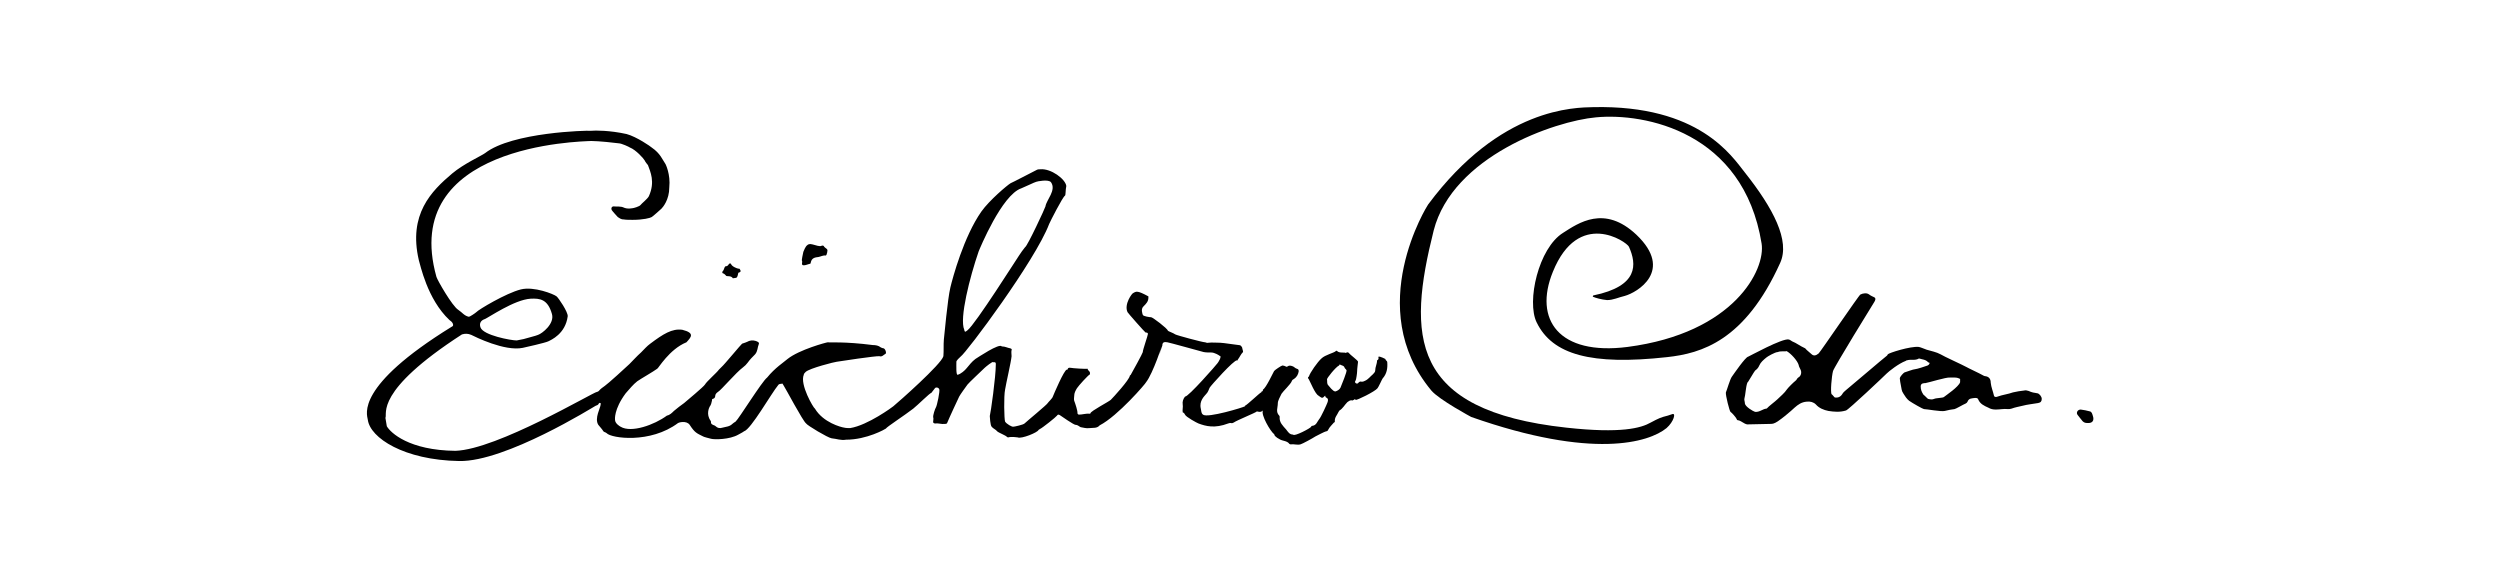 <?xml version="1.0" encoding="utf-8"?>
<!-- Generator: Adobe Illustrator 18.0.0, SVG Export Plug-In . SVG Version: 6.00 Build 0)  -->
<!DOCTYPE svg PUBLIC "-//W3C//DTD SVG 1.1 Tiny//EN" "http://www.w3.org/Graphics/SVG/1.1/DTD/svg11-tiny.dtd">
<svg version="1.1" baseProfile="tiny" id="圖層_1"
	 xmlns="http://www.w3.org/2000/svg" xmlns:xlink="http://www.w3.org/1999/xlink" x="0px" y="0px" viewBox="481 110 539 123.2"
	 xml:space="preserve">
<g>
	<path d="M743.5,188.3c0.1-0.1,1.1-1.6,0.4-1.6c0-0.1-1.1-0.7-1.7-0.7c-0.6,0-1.2,0-1.7-0.1c-0.4-0.1-7.6-2.1-7.8-2.1
		c-0.6-0.1-1.1-0.1-1.1,0.7c0,0-1.4,4.3-0.1,0.1c0.2-0.6-1.9,5.9-3.4,7.8c0,0.2-6.1,7.3-10,9.3c-0.6,0.7-1.4,0.5-2.2,0.6
		c-0.7,0.1-1.3-0.1-1.9-0.2c-0.3-0.1-0.6-0.5-1.1-0.5c-0.4,0-3.1-1.9-3.4-2.1c-0.3-0.2-0.5-0.1-0.6,0.1c-0.2,0.3-3.2,2.7-3.7,2.9
		c-0.1,0.1-0.2,0.1-0.3,0.2c-0.1,0.5-3.7,2-4.5,1.6c0,0-1.4-0.2-2,0c-0.1,0-0.2,0-0.3-0.1c-0.2-0.3-1.8-0.9-2.1-1.2
		c-0.3-0.4-0.9-0.6-1.2-1c-0.3-0.3-0.4-2.2-0.4-2.3c0.2-0.7,1.3-8.4,1.3-11.2c0-0.5-0.3-0.4-0.6-0.4c0-0.3-1.6,1-1.8,1.2
		c-0.4,0.4-3.5,3.3-3.7,3.6c-0.3,0.4-1.6,2.2-1.8,2.6c-0.2,0.4-2.2,4.7-2.6,5.7c-0.1,0.2-0.3,0.2-0.5,0.2c-0.7,0.1-1.4-0.2-2.1-0.1
		c-0.3,0-0.5-0.2-0.4-0.5c0-0.3,0.1-0.6,0-0.8c-0.1-0.4,0.4-1.9,0.6-2.2c0.2-0.3,0.9-3.5,0.7-3.9c-0.2-0.4-0.8-0.5-1-0.1
		c-0.2,0.3-0.5,0.6-0.7,0.9l0,0c-0.3,0-3,2.7-3.9,3.4c-1.8,1.4-5.8,4-5.9,4.3c-0.1,0.1-4.1,2.4-8.6,2.4c-1.1,0.2-2-0.2-3.1-0.3
		c-0.8-0.1-5.3-2.8-5.5-3.2c-0.7-0.5-4.5-7.7-4.8-8.1c-0.2-0.3-0.3-0.5-0.3-0.5c-0.3,0.1-0.7,0-0.9,0.3c-1.5,1.8-5.9,9.6-7.4,10
		c-0.4,0.3-0.7,0.4-1.2,0.7c-1.9,1.1-5.2,1.1-5.9,0.9c-0.4-0.1-1.6-0.4-1.7-0.5c-1.4-0.7-1.8-0.8-2.9-2.5c-0.7-1-2.4-0.5-2.5-0.4
		c-6,4.5-14.4,3.3-15.4,2.2c-0.2-0.2-0.5-0.2-0.7-0.4c-0.3-0.5-0.7-0.9-1.1-1.4c-0.9-1.4,0.5-3.7,0.5-4.4c0-0.1,0.1-0.3-0.1-0.3
		c-0.1-0.1-0.2,0-0.3,0.1c-0.1,0.3-0.4,0.4-0.7,0.5c-0.4,0.2-19.4,12.1-29.4,11.9c-11.9-0.2-19.2-5-19.7-8.9c-0.2-1.2-2.7-7.2,18-20
		c0.4-0.2,0.5-0.3,0.3-0.8c-0.2-0.4-0.5-0.5-0.7-0.7c-4.8-4.5-6.3-12-6.6-12.9c-2.3-9.9,2.7-14.9,7.2-18.7c2.5-2.1,6.3-3.8,7.1-4.4
		c5.8-4.5,22-4.9,22.8-4.8c0.9-0.1,4.1-0.1,7.7,0.7c2.2,0.6,5.2,2.7,5.4,2.9c1.9,1.3,2.3,2.6,3,3.6c0,0,1.1,2.2,0.8,5
		c0,2.7-1.4,4.3-1.7,4.6c-0.1,0.1-2,1.8-2.1,1.8c-0.3,0.2-1.8,0.6-4.1,0.6c-0.6,0-1.5,0-2-0.1c0,0-0.4,0.1-1.2-0.5
		c-0.1-0.1-1.2-1.3-1.3-1.5c-0.2-0.4,0-0.8,0.4-0.8c0.8,0.1,1.5-0.1,2.3,0.3c0.5,0.2,1.1,0.2,1.7,0.1c0.3,0,1.6-0.4,1.8-0.7
		c0.2-0.3,1.5-1.3,1.8-1.9c1.4-3.1,0.3-5.3-0.2-6.7c0,0-0.6-0.7-0.7-1c-0.2-0.4-1.9-2.3-3.2-2.8c-0.1-0.1-1.8-0.9-2.4-0.9
		c-0.6-0.1-4.4-0.5-5.9-0.5c-2.4,0.1-41.4,0.8-33.4,29.3c0.2,0.7,3.4,6.3,4.7,7.1c0.9,0.6,1.3,1.3,2.3,1.5c0.2,0,1.4-0.8,1.6-1
		c0.4-0.5,6.4-4.1,9.6-4.9c2.8-0.7,7.1,1,7.7,1.5c0.4,0.3,2.5,3.4,2.4,4.3c-0.5,3.8-3.6,5.1-4.2,5.4c-0.6,0.3-5,1.3-5.5,1.4
		c-3.9,0.8-10.3-2.4-11.1-2.8c-0.7-0.3-1.3-0.3-2-0.1c-19,12.3-16,17.1-16.5,18c0,0.1,0.3,1.7,0.3,1.8c0.8,1.4,4.8,5.2,14.8,5.3
		c9-0.3,29.8-12.7,30.5-12.7c0.1,0,0.3-0.1,0.4-0.2c0.4-0.5,0.9-0.8,1.3-1.1c0.5-0.3,4.8-4.2,5.3-4.7c0.8-0.8,1.6-1.7,2.5-2.5
		c0.7-0.7,1.3-1.4,2-1.9c2.8-2.1,4.7-3.3,6.9-3c2.8,0.7,1.9,1.6,0.9,2.7c-3.7,1.5-6.1,5.7-6.3,5.7c-0.8,0.6-3.6,2.2-4.3,2.7
		c-0.9,0.7-1.7,1.7-2.5,2.6c-2.6,3.5-2.3,5.7-2.3,5.7c0,0.8,1,1.4,1.2,1.5c2.3,1.4,7.3-0.4,10-2.4c0.6-0.1,1.1-0.6,1.5-1
		c0.7-0.6,1.5-1.2,2.2-1.7c0.7-0.6,4.2-3.5,4.5-4c0.3-0.6,2.6-2.6,3-3.2c0.2-0.2,0.4-0.4,0.6-0.6c0.5-0.4,4.3-5,4.4-5
		c0.8-0.3,0.7-0.2,1.1-0.4c0.5-0.3,1.2-0.4,1.8-0.2c0.3,0.1,0.9,0.3,0.7,0.7c-0.3,0.7-0.2,1.5-0.8,2.2c-0.6,0.6-1.1,1.1-1.6,1.8
		c-0.3,0.4-0.6,0.7-1,1c-1.5,1.1-4.7,4.9-5.4,5.3c-0.3,0.2-0.6,0.5-0.6,0.9c0,0.2-0.1,0.5-0.5,0.6c-0.2,0-0.2,0.2-0.2,0.4
		c-0.1,0.5-0.2,0.9-0.5,1.3c-0.1,0.2-0.8,1.6,0.2,3c0.1,0.1,0.1,0.3,0.1,0.5c0.2,0.5,0.7,0.4,1,0.7c0.4,0.4,0.9,0.5,1.5,0.3
		c0.7-0.2,1.5-0.2,2.1-0.8c0.2-0.2,0.4-0.3,0.7-0.5c0.7-0.6,5.7-8.7,6.8-9.5c1.7-2.1,3.6-3.3,4.4-4c2.5-2,8.4-3.6,8.7-3.6
		c0.3,0.1,3.5-0.2,9.7,0.6c0.6,0,1.2,0.1,1.7,0.5c0.2,0.1,0.4,0.2,0.6,0.2c0.4,0.1,0.7,1.1,0.4,1.2c-0.4,0.2-0.7,0.7-1.3,0.5
		c-0.6-0.1-8.7,1.1-9.2,1.2c-0.3,0-5.9,1.4-6.7,2.2c-0.2,0.2-0.4,0.4-0.4,0.6c-0.9,2.1,2.1,7.2,2.4,7.3c1.8,3,5.6,4,6.3,4.1
		c0.4,0.1,0.9,0.1,1.3,0.1c3.8-0.6,9.2-4.6,9.3-4.7c1.1-0.9,10.4-9.1,10.8-10.8c0.1-1.2,0-2.4,0.1-3.6c0.1-0.8,0.8-8.7,1.4-11.2
		c0.5-2.1,2.9-11,6.7-16.4c1.7-2.4,5.6-5.7,6.3-6.1c0.1,0,5.1-2.6,5.5-2.8c0.3-0.2,0.6-0.2,0.9-0.2c2.3-0.2,5.4,2.1,5.6,3.6
		c-0.2,0.9-0.1,2-0.3,2.1c-0.5,0.3-3.2,5.6-3.4,6.1c-3,7.9-17.8,27.7-19.1,28.6c-1,0.9-0.9,1.1-0.9,1.1c0,0.8-0.1,3,0.3,2.8
		c0.7-0.2,1.5-0.9,1.9-1.4c0.6-0.7,1.1-1.4,1.9-2c0.5-0.3,5.2-3.5,5.7-2.7c0,0,0.1,0,0.1,0c0.6,0,1.1,0.3,1.7,0.4
		c0.3,0.1,0.4,0.2,0.3,0.4c-0.1,0.4,0,0.9,0,1.3c-0.1,1.2-1.2,5.9-1.4,7.2c-0.3,1.4-0.2,6.4,0,6.9c0.3,0.5,1.5,1.2,1.8,1.1
		c0.2,0,2.1-0.4,2.4-0.7c0.4-0.4,4.9-4.1,5-4.4c0.1-0.2,1-1,1.1-1.4c0.2-0.5,2.4-5.7,3-5.8c0.1,0,0.2,0,0.2-0.1
		c0.1-0.4,0.4-0.3,0.6-0.3c0.4,0.1,3.5,0.3,3.7,0.2c0,0,0,0,0,0c0,0.4,0.5,0.5,0.5,0.9c0,0.1,0,0.2,0,0.3c-0.5,0.3-2.4,2.4-2.8,3
		c-0.3,0.5-0.6,1-0.6,1.7c0,0.3-0.1,0.6,0,1c0.2,0.5,0.8,2.3,0.7,2.7c0,0.1,0.2,0.3,0.3,0.3c0.8,0,1.6-0.3,2.4-0.2
		c0,0,0.1,0,0.1-0.1c0.1-0.5,4-2.5,4.4-2.9c0.5-0.5,4-4.3,4.1-5.2c0-0.1,0.2-0.1,0.2-0.2c0.3-0.5,2.6-4.7,2.6-4.9
		c-0.1-0.2,1.1-3.6,1.1-3.9c0-0.3-0.3-0.3-0.5-0.3c-0.1,0-3.9-4.3-3.9-4.4c-0.8-1.7,1-4.1,1.2-4.1c0.7-0.4,0.9-0.6,3.3,0.7
		c0,0.1,0,0.2,0,0.3c0,0.8-0.5,1.3-1,1.8c-0.7,0.6-0.3,1.6-0.2,1.9c0.1,0.3,1.5,0.5,1.8,0.5c0.3,0,3.5,2.4,3.6,2.9
		c0,0.1,1.2,0.5,1.6,0.8c0.3,0.2,5.9,1.7,6.4,1.7c0.2,0,0.4,0.2,0.7,0.1c0.9-0.1,1.7,0,2.6,0c0.6,0,3.7,0.5,4,0.5
		c0.4,0,0.5,0.2,0.7,0.5c0.1,0.3,0.1,0.6,0.2,0.8c0,0.1,0,0.1,0,0.2c-0.5,0.5-0.7,1.1-1.1,1.6c-0.1,0.1,0,0.3-0.2,0.2
		c-0.6-0.2-5.7,5.5-5.9,5.9c-0.2,0.4-0.3,0.9-0.7,1.3c-0.4,0.5-1.6,1.5-1.2,3.2c0.1,0.5,0.1,1.1,0.5,1.3c0.9,0.8,8.8-1.6,9-1.8
		c0,0,0.1,0,0-0.1c0.5-0.2,3.1-2.7,3.5-2.9c0.1,0,0.1-0.2,0.1-0.2c0,0,0,0,0,0c0.2,0,0.3-0.1,0.3-0.4l0,0c0,0,0,0,0,0
		c0.7-0.4,2.2-3.7,2.4-4c0.1-0.2,1.6-1.2,1.8-1.2c0.2,0,0.5,0.1,0.7,0.2c0.1,0.1,0.3,0.1,0.4,0c0.3-0.2,0.5-0.2,0.9-0.1
		c0.5,0.1,0.7,0.5,1.1,0.6c0.4,0.1,0.4,0.3,0.4,0.6c-0.1,0.6-0.4,1.2-1,1.6c-0.2,0.1-0.4,0.2-0.5,0.5c-0.2,0.6-1.9,2.2-2.2,2.7
		c-0.3,0.7-0.8,1.4-0.8,2.1c0,0.9-0.5,1.8,0.3,2.6c0.1,0.1,0.1,0.2,0.1,0.3c-0.1,1.2,0.7,1.9,1.4,2.7c0.4,0.5,0.7,1.1,1.5,1.1
		c0,0,0,0,0,0c0.2,0.5,3.8-1.4,3.9-1.7c0-0.1,0.1-0.2,0.3-0.2c0.8-0.1,1-0.9,1.4-1.4c0.4-0.4,1.7-3.3,1.8-3.6
		c0.2-0.5,0.2-0.9-0.3-1.1c-0.2-0.1-0.1-0.3-0.2-0.4c-0.6,0.6-0.6,0.6-1.3,0.1c0,0-0.1,0-0.1-0.1c-0.7-0.2-1.9-3.2-2.1-3.5
		c-0.2-0.2-0.3-0.5,0-0.6c0.2-0.8,1.9-3.2,2.7-3.9c0.8-0.8,2.7-1.2,3.1-1.6c0.1-0.1,0.3-0.1,0.3,0c0.5,0.5,1.7,0.2,1.8,0.4
		c0.2-0.1,0.5-0.2,0.6-0.1c0.5,0.6,2.1,1.7,2.1,2c0,0.1-0.2,1.5-0.2,2.1c0,0.4-0.2,1.7-0.3,1.9c-0.2,0.2-0.2,0.5,0,0.6
		c0.2,0.2,0.5,0.1,0.6-0.1c0.2-0.2,0.4-0.3,0.7-0.2c0.3,0,0.5-0.1,0.7-0.2c0.7-0.3,1.1-0.9,1.7-1.4c0.2-0.2,0.5-0.5,0.5-0.8
		c0-0.8,0.4-1.4,0.4-2.2c0.2-0.1,0.4-0.3,0.3-0.6c-0.1-0.3,0.2-0.2,0.3-0.2c0.4,0.1,0.8,0.3,1.2,0.5c0,0,0,0,0,0
		c0,0.3,0.4,0.4,0.4,0.7c0.1,1.3-0.1,2.5-1,3.5c-0.1,0.1-0.9,1.9-1.1,2.1c-0.5,0.7-4.6,2.7-4.7,2.5c-0.2-0.2-0.3-0.1-0.4,0
		c-0.2,0.1-0.3,0.2-0.5,0.1c-0.4,0-0.6,0.2-0.9,0.4c-0.6,0.6-1,1.4-1.7,1.8c-0.1,0.1-0.1,0.2-0.2,0.3c-0.3,0.7-0.9,1.2-0.8,2.1
		c0,0.1-0.1,0.2-0.2,0.2c-0.4,0.5-0.9,0.9-1.2,1.5c-0.1,0.2-0.2,0.4-0.5,0.4c-0.2,0-2.1,1-2.3,1.1c-0.6,0.4-2.8,1.6-3.2,1.7
		c-0.7,0.2-1.4-0.1-2.1,0c-0.1,0-0.2,0-0.3-0.1c-0.5-0.7-1.5-0.6-2.1-1c-0.4-0.2-0.7-0.4-1-0.7c-0.1-0.1-0.1-0.3-0.2-0.4
		c-0.8-0.6-2.9-4.2-2.4-5.1c-0.4,0.3-0.5,0.4-1.3,0.2c-0.3,0.3-4.3,1.9-5,2.4c-0.2,0.1-0.4,0.2-0.6,0.1c-0.2,0-0.4,0-0.6,0.1
		c-2.9,1.1-4.8,0.6-6.4,0c-0.3-0.1-2.7-1.4-2.9-1.9c-0.1-0.2-0.2-0.4-0.5-0.5c0,0,0,0,0,0c-0.1-0.6,0.1-1.1,0-1.7
		c-0.1-0.6,0.1-1.2,0.5-1.7C737.1,195.7,743.4,188.5,743.5,188.3z M700.7,165.1c0.4-0.6,0.8-1.2,1.3-1.8c0.5-0.2,4.4-8.6,4.4-8.8
		c0.2-1.4,2.4-3.5,1.2-5.2c-0.5-0.7-3-0.2-3.2-0.1c-0.4,0.1-2.2,1-3.2,1.4c-4.2,1.4-9,13.1-9.2,13.6c-1.9,5.5-4.2,14.5-3.1,16.9
		c0.1,0.8,0.5,0.2,0.7,0.1C691.3,179.9,700.4,165.5,700.7,165.1z M600,177.7c-0.9-3.2-2.6-3.4-4.6-3.3c-3.5,0.2-9.1,4.1-9.9,4.4
		c-0.9,0.3-1.2,1-0.9,1.8c0.6,1.7,6.6,2.8,7.8,2.8c0.6-0.1,1-0.2,1.5-0.3c0.6-0.2,2.7-0.7,3.1-0.9
		C597.9,181.9,600.6,179.8,600,177.7z M771.3,189.8c-0.1-0.2-0.3-0.3-0.4-0.5c-0.1-0.5-0.7-0.5-1-0.7c-0.1-0.1-0.1,0.1-0.2,0.2
		c-0.7,0.3-2.7,2.8-2.6,3c0.1,0.4-0.1,0.9,0.3,1.3c0.2,0.2,0.4,0.5,0.6,0.7c0.3,0.3,0.6,0.6,0.9,0.6c0.4-0.1,0.9-0.4,1.1-0.8
		C770.2,193.1,771.5,190,771.3,189.8z"/>
	<path d="M854.4,191.2c0.5-0.7,2.9-4.2,3.5-4.3c0.1,0,7.5-4.1,8.8-3.7c0.3,0.1,0.5,0.3,0.7,0.4c1,0.4,1.5,0.9,2.8,1.5
		c0.4,0.5,0.9,0.8,1.3,1.2c0.5,0.5,1,0.4,1.6-0.1c0.5-0.5,8.7-12.6,9-12.7c0.6-0.3,1.4-0.4,1.9,0c0.4,0.3,0.7,0.4,1.1,0.6
		c0.4,0.2,0.2,0.7,0,1c-0.2,0.3-8.7,14.1-8.9,14.9c-0.3,1.1-0.6,4.6-0.3,5c0.2,0.1,0.6,0.7,0.7,0.7c0.8,0.1,1.3-0.2,1.7-0.9
		c0.2-0.3,0.5-0.5,0.7-0.7c1-0.8,8-6.8,8.8-7.4c0.1-0.1,0.2-0.2,0.2-0.3c0.2-0.3,4.9-1.8,6.7-1.6c0.5,0.1,1.1,0.4,1.7,0.6
		c1,0.3,2.1,0.5,3,1c0.6,0.4,4.8,2.3,5.5,2.7c0.3,0.2,3.1,1.5,3.4,1.7c0.2,0.1,0.5,0.3,0.7,0.3c0.9,0.1,1.2,0.7,1.2,1.4
		c0.1,1,0.5,1.9,0.7,2.8c0.1,0.4,0.6,0.3,0.8,0.2c1.1-0.4,2.2-0.5,3.3-0.9c0.8-0.2,1.6-0.3,2.4-0.4c0.3-0.1,0.7,0,1,0.1
		c0.6,0.3,1.2,0.4,1.9,0.5c0.4,0.1,0.9,0.7,0.9,1.2c0,0.5-0.2,0.8-0.8,0.9c-1.1,0.2-2.3,0.3-3.4,0.6c-0.8,0.2-1.5,0.3-2.3,0.6
		c-0.3,0.1-0.5,0.1-0.8,0.1c-0.9-0.1-1.7,0.1-2.6,0.1c-0.6,0-1.1-0.1-1.6-0.4c-0.9-0.4-1.8-0.8-2.2-1.8c-0.1-0.3-0.4-0.3-0.7-0.3
		c-0.6,0.1-1.3,0-1.6,0.8c-0.1,0.2-0.2,0.3-0.4,0.4c-0.5,0.2-2.2,1.2-2.4,1.2c-0.7,0.1-1.4,0.2-2.1,0.4c-0.8,0.2-3.9-0.4-4.5-0.4
		c-0.2,0-2.5-1.3-3.2-1.8c-0.5-0.4-0.9-1-1.2-1.5c-0.3-0.5-0.3-0.5-0.4-0.9c-0.3-1.4-0.4-2.3-0.4-2.4c0-0.4,0.8-1.2,1-1.3
		c0.4-0.1,1.9-0.7,2.3-0.7c0.3,0,2.2-0.6,2.7-0.8c0.2-0.1,0.3-0.2,0.4-0.4c0.1-0.3-0.2-0.2-0.3-0.3c-0.5-0.6-1.3-0.6-1.9-0.8
		c0,0-0.1,0-0.1,0c-0.8,0.5-1.7,0.1-2.6,0.4c-0.1,0-0.1,0-0.2,0.1c-1.6,0.6-3.7,2.3-4.1,2.7c-0.7,0.7-8.2,7.8-8.8,8
		c-1.3,0.4-2.5,0.3-3.8,0.1c-1-0.2-2-0.6-2.7-1.4c-0.5-0.5-1.2-0.7-2-0.6c-1.1,0.1-1.8,0.6-2.6,1.3c-0.5,0.5-3.6,3.2-4.5,3.4
		c-0.3,0.1-0.7,0.1-1,0.1c-0.4,0-4.2,0.1-4.7,0.1c-0.7-0.1-1.3-0.8-2-0.9c-0.2,0-0.2-0.1-0.3-0.3c-0.1-0.3-1.1-1.4-1.3-1.5
		c-0.2-0.1-1.1-3.6-1-4.2C853.3,194.2,854,191.7,854.4,191.2z M896.7,196c0.4,0.1,0.9,0.2,1.3,0c0.4-0.2,1.9-0.2,2.1-0.4
		c0.5-0.4,3.2-2.2,3.5-3.2c0-0.6,0-0.5,0-0.7c-0.4-0.2-0.7-0.3-1.2-0.3c-0.3,0-0.7,0-1,0c-0.8-0.1-4.6,1.1-5.3,1.2c-0.3,0-1,0-1,0.7
		c0,0.7,0.2,1.2,0.6,1.8C896,195.3,896.6,196,896.7,196z M859.4,198.8c1,0.1,1.7-0.7,2.5-0.7c0,0,0-0.1,0.1-0.1
		c0.2-0.3,1.8-1.5,2.2-1.9c0.7-0.7,1.5-1.3,2.1-2.2c0.2-0.3,1.4-1.5,1.8-1.8c0.3-0.2,0.3-0.5,0.6-0.7c0.6-0.3,0.8-1.1,0.5-1.7
		c-0.1-0.3-0.4-0.7-0.4-1c-0.3-1-1.7-2.5-2.6-3c-0.1,0.1-1.2,0-1.6,0.1c-0.1,0-0.2,0.1-0.3,0.1c-0.6,0-2.3,1-2.5,1.2
		c-0.6,0.5-1.2,1-1.5,1.7c-0.2,0.5-0.5,0.8-0.9,1.1c-0.2,0.2-1.4,2.3-1.5,2.4c-0.1,0.1-0.2,0.2-0.2,0.3c-0.3,0.8-0.4,2.7-0.6,3.3
		c-0.1,0.3,0.1,0.7,0.1,1.1C857.3,197.7,859,198.7,859.4,198.8z"/>
	<path d="M931,201.2c-0.4,0-0.7-0.1-1-0.4c-0.2-0.3-1.2-1.4-1.2-1.6c-0.1-0.5,0.3-0.9,0.8-0.9c0.7,0.1,1.3,0.2,2,0.4
		c0.4,0.1,0.5,0.6,0.6,0.9C932.6,200.7,932.1,201.3,931,201.2z"/>
	<path d="M824.5,173.7c9.8-2,9.4-6.7,7.7-10.5c-0.5-1.1-10.9-8.2-16.4,5.4c-4.2,10.3,1.3,18.1,16.1,16.2c23-3,29.8-16.7,28.9-22.3
		c-3.9-24.1-25.2-28.2-35.7-27.2c-8.9,0.8-30.9,8.4-35,24.4c-5.7,22.7-5.3,38.8,28.6,42.5c11.8,1.3,16.1,0.1,18.2-1.1
		c1.7-0.9,2.1-1.1,3.7-1.5c0.2-0.1,0.7-0.2,0.9-0.3c0.9-0.4,0.4,1.6-1.2,3c-3.8,3.1-15.9,6.8-42.1-2.4c0,0-6.9-3.7-8.6-5.7
		c-14.8-17.8-0.8-40-0.7-40.1c15.6-21,31.7-20.9,35.6-21c22.9-0.5,29.9,10.6,32.7,14.1c6.1,7.7,9.8,14.7,7.6,19.5
		c-7.6,16.8-17,19.5-24.4,20.3c-16.3,1.8-24.7-0.5-28.1-7.5c-2.2-4.5,0.4-16,5.7-19.3c3.3-2.1,8.9-6.1,15.8,0.4
		c8.2,7.8,0.1,12.5-2.5,13.2c-1.3,0.3-2.5,0.9-3.8,0.9c-1.2-0.1-2.6-0.5-3-0.7C824.3,174,824.5,173.7,824.5,173.7z"/>
	<g>
		<path d="M639.7,168.6c-0.2,0.1-0.4,0.2-0.4,0.4c0,0.1,0.1,0.1,0.2,0.1c0.2,0,0.3-0.2,0.4-0.3C639.9,168.6,639.8,168.6,639.7,168.6
			z"/>
		<path d="M655.5,164.6c-0.1,0.2,0.1,0.4,0.4,0.4c0.1,0,0.2-0.1,0.1-0.2C656,164.6,655.6,164.4,655.5,164.6z"/>
		<path d="M658.7,163.2c-0.1-0.3-0.4-0.3-0.6-0.2c-0.3,0.2-1.2-0.1-1.9-0.3c-0.7-0.2-1,0-1.2,0.2c-0.3,0.2-0.7,1.1-0.8,1.4
			c-0.1,0.5-0.4,1.8-0.3,1.9c0.2,0.3-0.3,1,0.4,1c0.4,0,0.8-0.2,1.2-0.3c0.2,0,0.3-0.1,0.3-0.3c0.2-1,0.9-1.1,1.7-1.2
			c0.5-0.1,1-0.4,1.5-0.3c0,0,0.2-0.1,0.2-0.2c0.1-0.3,0.2-0.6,0.2-0.9C659.4,163.6,658.9,163.5,658.7,163.2z"/>
		<path d="M640.1,167.9c-0.1,0-1.3-0.4-1.5-1c0,0-0.1-0.1-0.1-0.1c-0.1,0-0.2,0-0.2,0c-0.3,0.2-0.3,0.6-0.8,0.6
			c-0.2,0-0.2,0.2-0.3,0.3c-0.1,0.3-0.2,0.6-0.4,0.8c-0.1,0.1-0.1,0.3,0,0.4c0.4,0.1,0.6,0.4,0.8,0.6c0.1,0.1,1.1-0.1,1.4,0.5
			c0.2,0,0.5-0.1,0.7-0.1c0.4-0.1,0.4-1,0.5-1.1c0.8-0.2,0.4-0.6,0.2-0.9C640.4,168,640.3,167.9,640.1,167.9z"/>
	</g>
</g>
</svg>
